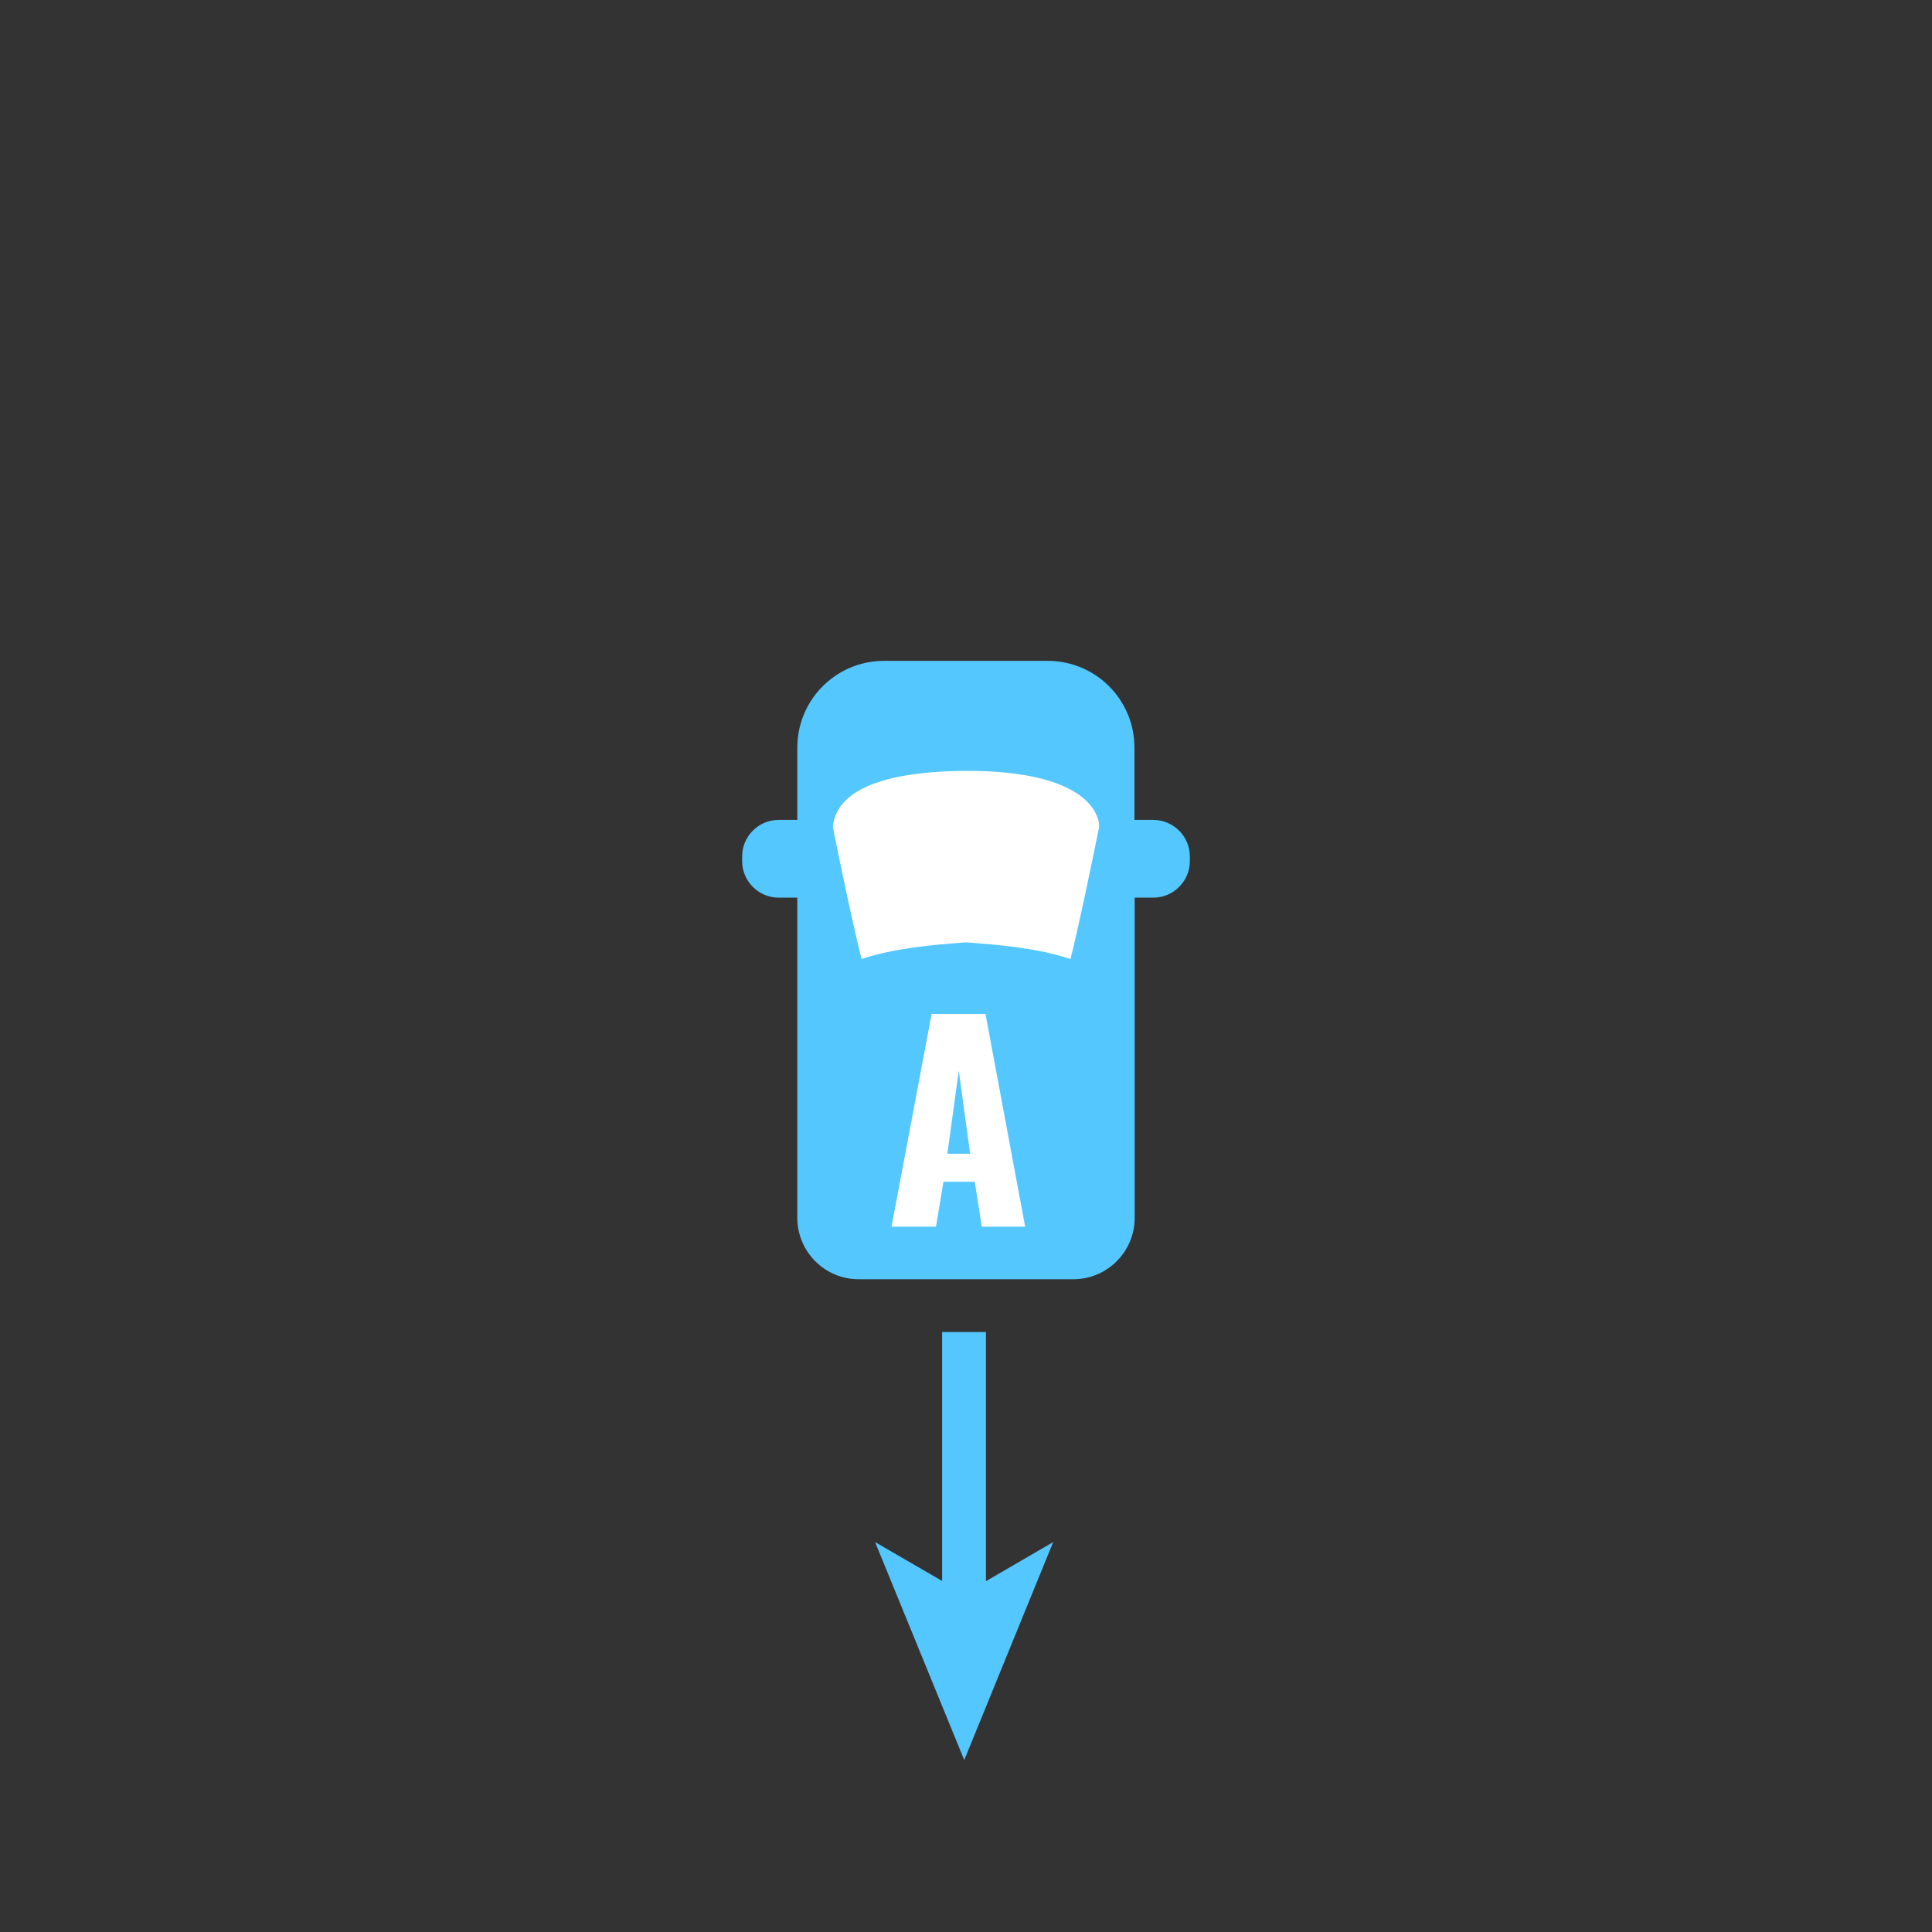 <?xml version="1.0" encoding="UTF-8"?>
<svg id="Layer_1" data-name="Layer 1" xmlns="http://www.w3.org/2000/svg" viewBox="0 0 88.2 88.2">
  <rect x="0" y="0" width="88.2" height="88.2" fill="#333333" stroke="none"/>
  <defs>
    <style>
      .cls-1 {
        isolation: isolate;
        opacity: .5;
      }

      .cls-1, .cls-2, .cls-3 {
        stroke-width: 0px;
      }

      .cls-1, .cls-3 {
        fill: #fff;
      }

      .cls-2 {
        fill: #55c7ff;
      }
    </style>
  </defs>
  <path class="cls-2" d="m52.64,37.43h-.85v-3.3c0-2.19-1.77-3.96-3.96-3.96h-7.47c-2.19,0-3.96,1.77-3.96,3.96v3.3h-.85c-.92,0-1.67.75-1.67,1.67v.21c0,.92.75,1.67,1.67,1.67h.85v14.62c0,1.54,1.25,2.8,2.8,2.8h9.8c1.54,0,2.8-1.25,2.8-2.8v-14.62h.85c.92,0,1.67-.75,1.67-1.67v-.21c0-.92-.75-1.67-1.68-1.67Z"/>
  <path id="front_windshield" data-name="front windshield" class="cls-3" d="m38.02,37.75c.39,1.93.83,4.08,1.31,6.03,1.54-.5,3.17-.64,4.77-.76,1.6.12,3.24.26,4.77.76.24-.96.45-1.93.66-2.9.33-1.55.61-2.95.65-3.13l-.02-.24c-.16-.7-1.06-2.32-6.06-2.32-5.12.04-5.98,1.56-6.08,2.56Z"/>
  <g>
    <rect class="cls-2" x="43.01" y="60.81" width="2" height="12.48"/>
    <polygon class="cls-2" points="44.02 80.35 48.08 70.4 44.02 72.76 39.95 70.4 44.02 80.35"/>
  </g>
  <path class="cls-3" d="m42.54,46.29h2.45l1.81,9.71h-1.98l-.32-2.05h-1.43l-.34,2.05h-2.03l1.83-9.71Zm1.75,6.38l-.52-3.79-.52,3.79h1.03Z"/>
</svg>
